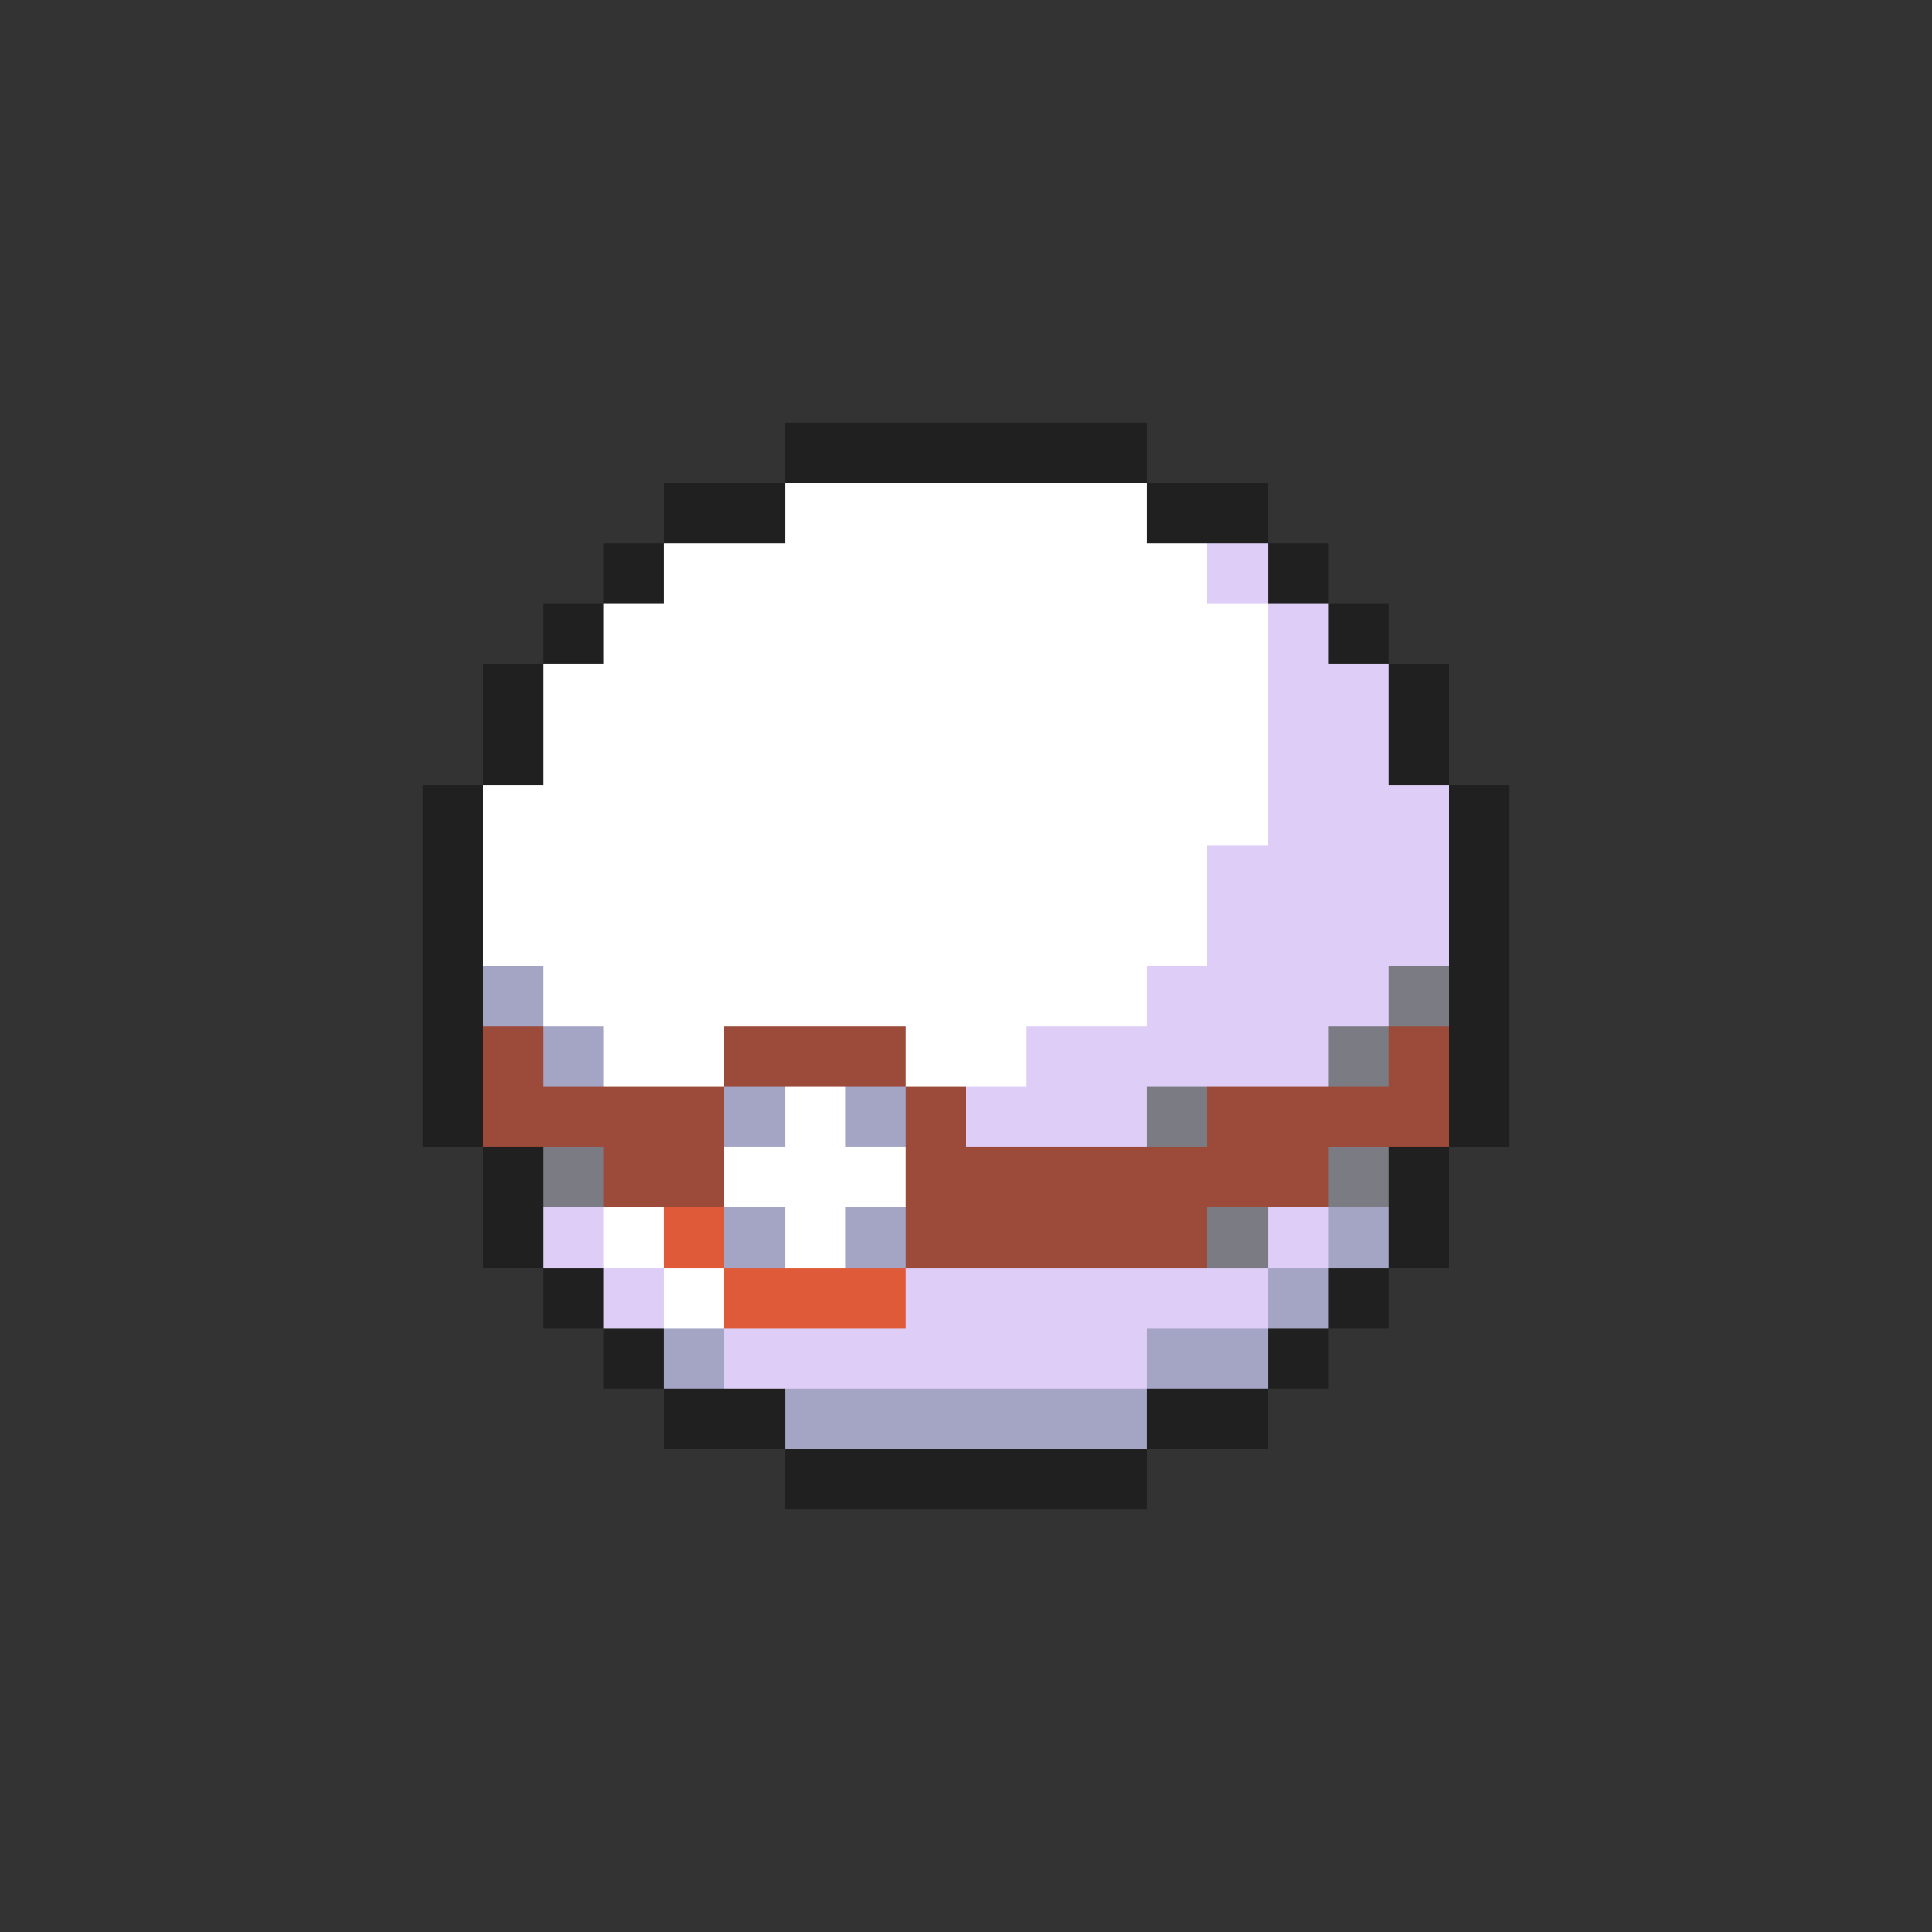 <svg xmlns="http://www.w3.org/2000/svg" viewBox="0 -0.5 32 32" shape-rendering="crispEdges">
<rect x="0" y="-0.5" width="32" height="32" fill="#333333" stroke="none"/>
<path stroke="#202020" d="M13 7h6M11 8h2M19 8h2M10 9h1M21 9h1M9 10h1M22 10h1M8 11h1M23 11h1M8 12h1M23 12h1M7 13h1M24 13h1M7 14h1M24 14h1M7 15h1M24 15h1M7 16h1M24 16h1M7 17h1M24 17h1M7 18h1M24 18h1M8 19h1M23 19h1M8 20h1M23 20h1M9 21h1M22 21h1M10 22h1M21 22h1M11 23h2M19 23h2M13 24h6" />
<path stroke="#ffffff" d="M13 8h6M11 9h9M10 10h11M9 11h12M9 12h12M8 13h13M8 14h12M8 15h12M9 16h10M10 17h2M15 17h2M13 18h1M12 19h3M10 20h1M13 20h1M11 21h1" />
<path stroke="#decdf6" d="M20 9h1M21 10h1M21 11h2M21 12h2M21 13h3M20 14h4M20 15h4M19 16h4M17 17h5M16 18h3M9 20h1M21 20h1M10 21h1M15 21h6M12 22h7" />
<path stroke="#a4a4c5" d="M8 16h1M9 17h1M12 18h1M14 18h1M12 20h1M14 20h1M22 20h1M21 21h1M11 22h1M19 22h2M13 23h6" />
<path stroke="#7b7b83" d="M23 16h1M22 17h1M19 18h1M9 19h1M22 19h1M20 20h1" />
<path stroke="#9c4a39" d="M8 17h1M12 17h3M23 17h1M8 18h4M15 18h1M20 18h4M10 19h2M15 19h7M15 20h5" />
<path stroke="#de5a39" d="M11 20h1M12 21h3" />
</svg>